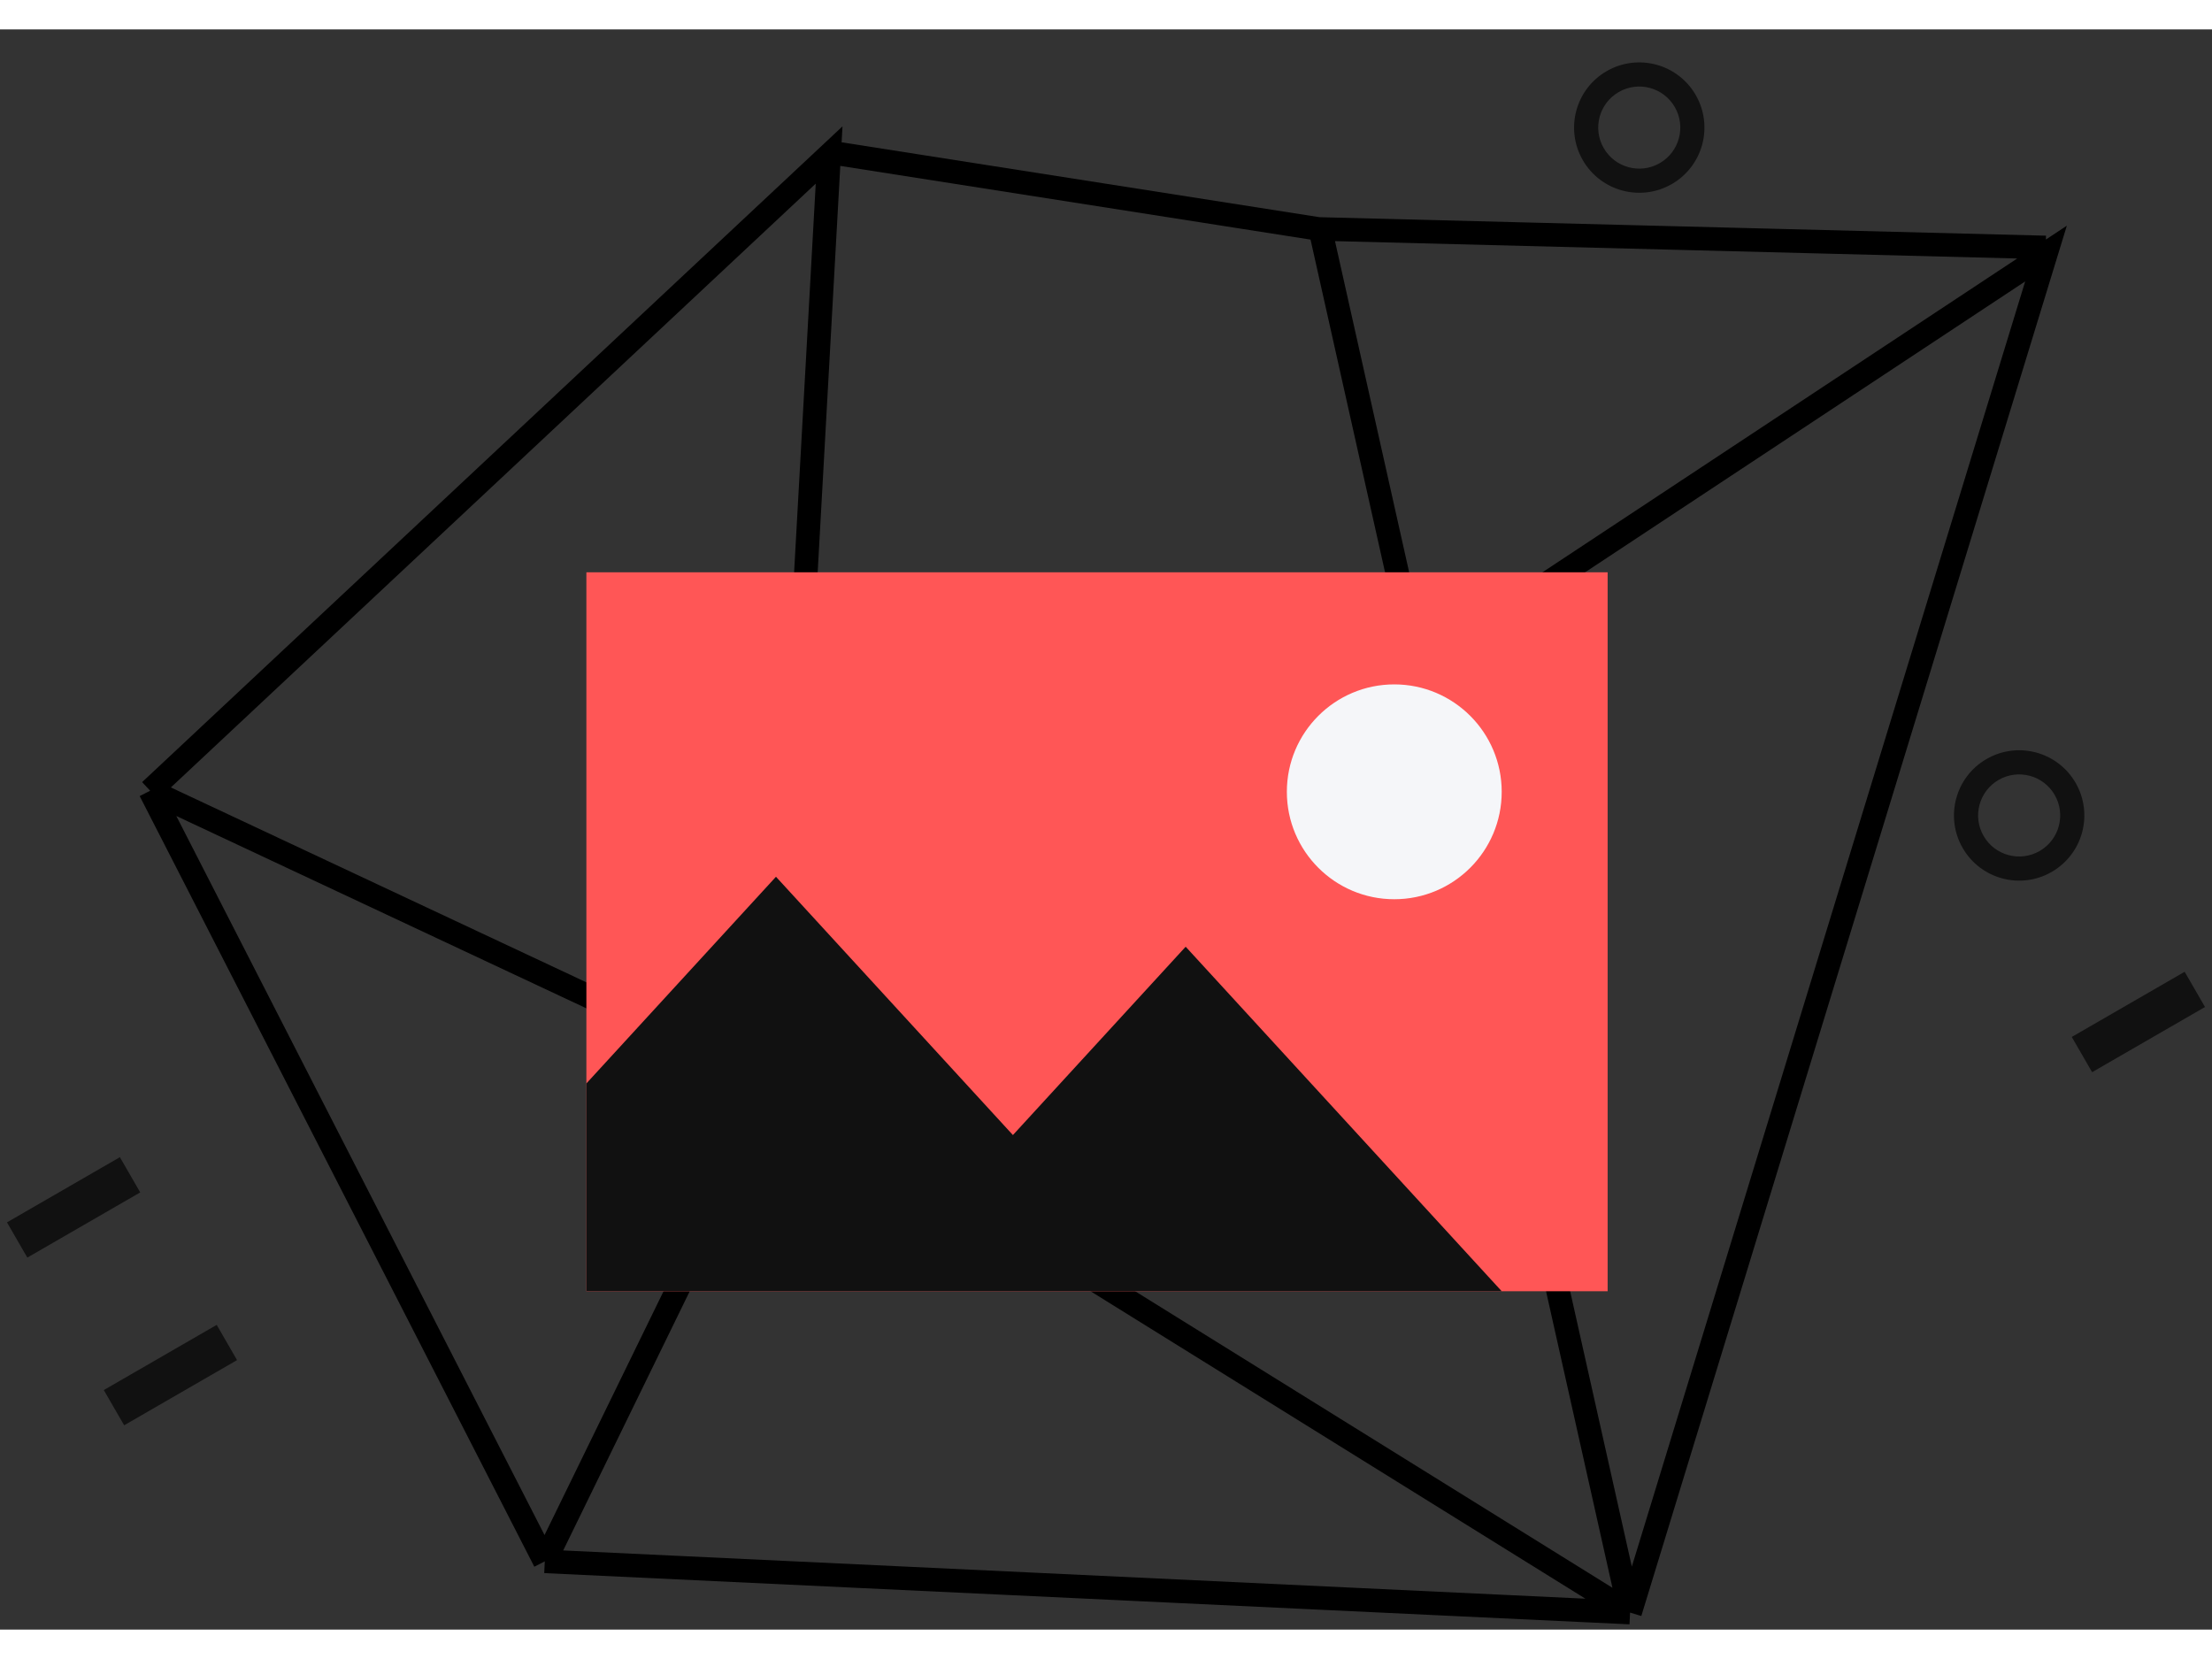 <svg width="32" height="24" viewBox="0 0 188 136" fill="none"
    xmlns="http://www.w3.org/2000/svg">
    <rect x="0" y="0" width="188" height="136" fill="#333333" stroke="none"/>
    <path d="M142.092 13.142C139.443 14.671 136.055 13.764 134.525 11.114C132.995 8.464 133.903 5.076 136.552 3.546C139.202 2.017 142.59 2.924 144.12 5.574C145.65 8.224 144.742 11.612 142.092 13.142ZM137.578 5.323C135.91 6.286 135.338 8.42 136.302 10.088C137.265 11.756 139.398 12.328 141.066 11.365C142.735 10.402 143.306 8.268 142.343 6.6C141.38 4.931 139.247 4.36 137.578 5.323Z" fill="#111111"/>
    <path d="M174.38 71.603C171.73 73.133 168.342 72.225 166.812 69.576C165.283 66.926 166.19 63.538 168.84 62.008C171.49 60.478 174.878 61.386 176.408 64.036C177.937 66.685 177.03 70.073 174.38 71.603ZM169.866 63.785C168.198 64.748 167.626 66.881 168.589 68.55C169.552 70.218 171.686 70.79 173.354 69.826C175.022 68.863 175.594 66.73 174.631 65.061C173.668 63.393 171.534 62.822 169.866 63.785Z" fill="#111111"/>
    <rect x="187.406" y="83.086" width="11.08" height="3.458" transform="rotate(150 187.406 83.086)" fill="#111111"/>
    <rect x="11.918" y="98.844" width="11.08" height="3.458" transform="rotate(150 11.918 98.844)" fill="#111111"/>
    <rect x="20.147" y="113.097" width="11.08" height="3.458" transform="rotate(150 20.147 113.097)" fill="#111111"/>
    <path d="M66.069 89.708L70.467 10.673L12.761 64.704M66.069 89.708L12.761 64.704M66.069 89.708L46.302 130.201M12.761 64.704L46.302 130.201M46.302 130.201L138.54 134.554M112.131 16.623L120.567 54.294M120.567 54.294L138.54 134.554M120.567 54.294L66.679 89.909L138.54 134.554M120.567 54.294L173.892 19.05L138.54 134.554M70.361 10.423L112.057 16.957L173.866 18.531" stroke="black" stroke-width="2"/>
    <rect x="49.838" y="46.14" width="86.797" height="61.104" fill="#FF5656"/>
    <circle cx="118.501" cy="64.797" r="9.13" fill="#F5F6F9"/>
    <path fill-rule="evenodd" clip-rule="evenodd" d="M49.838 107.243H73.911L73.911 107.243H127.632L100.771 77.962L86.088 93.969L65.951 72.016L49.838 89.582V107.243Z" fill="#111111"/>
</svg>

